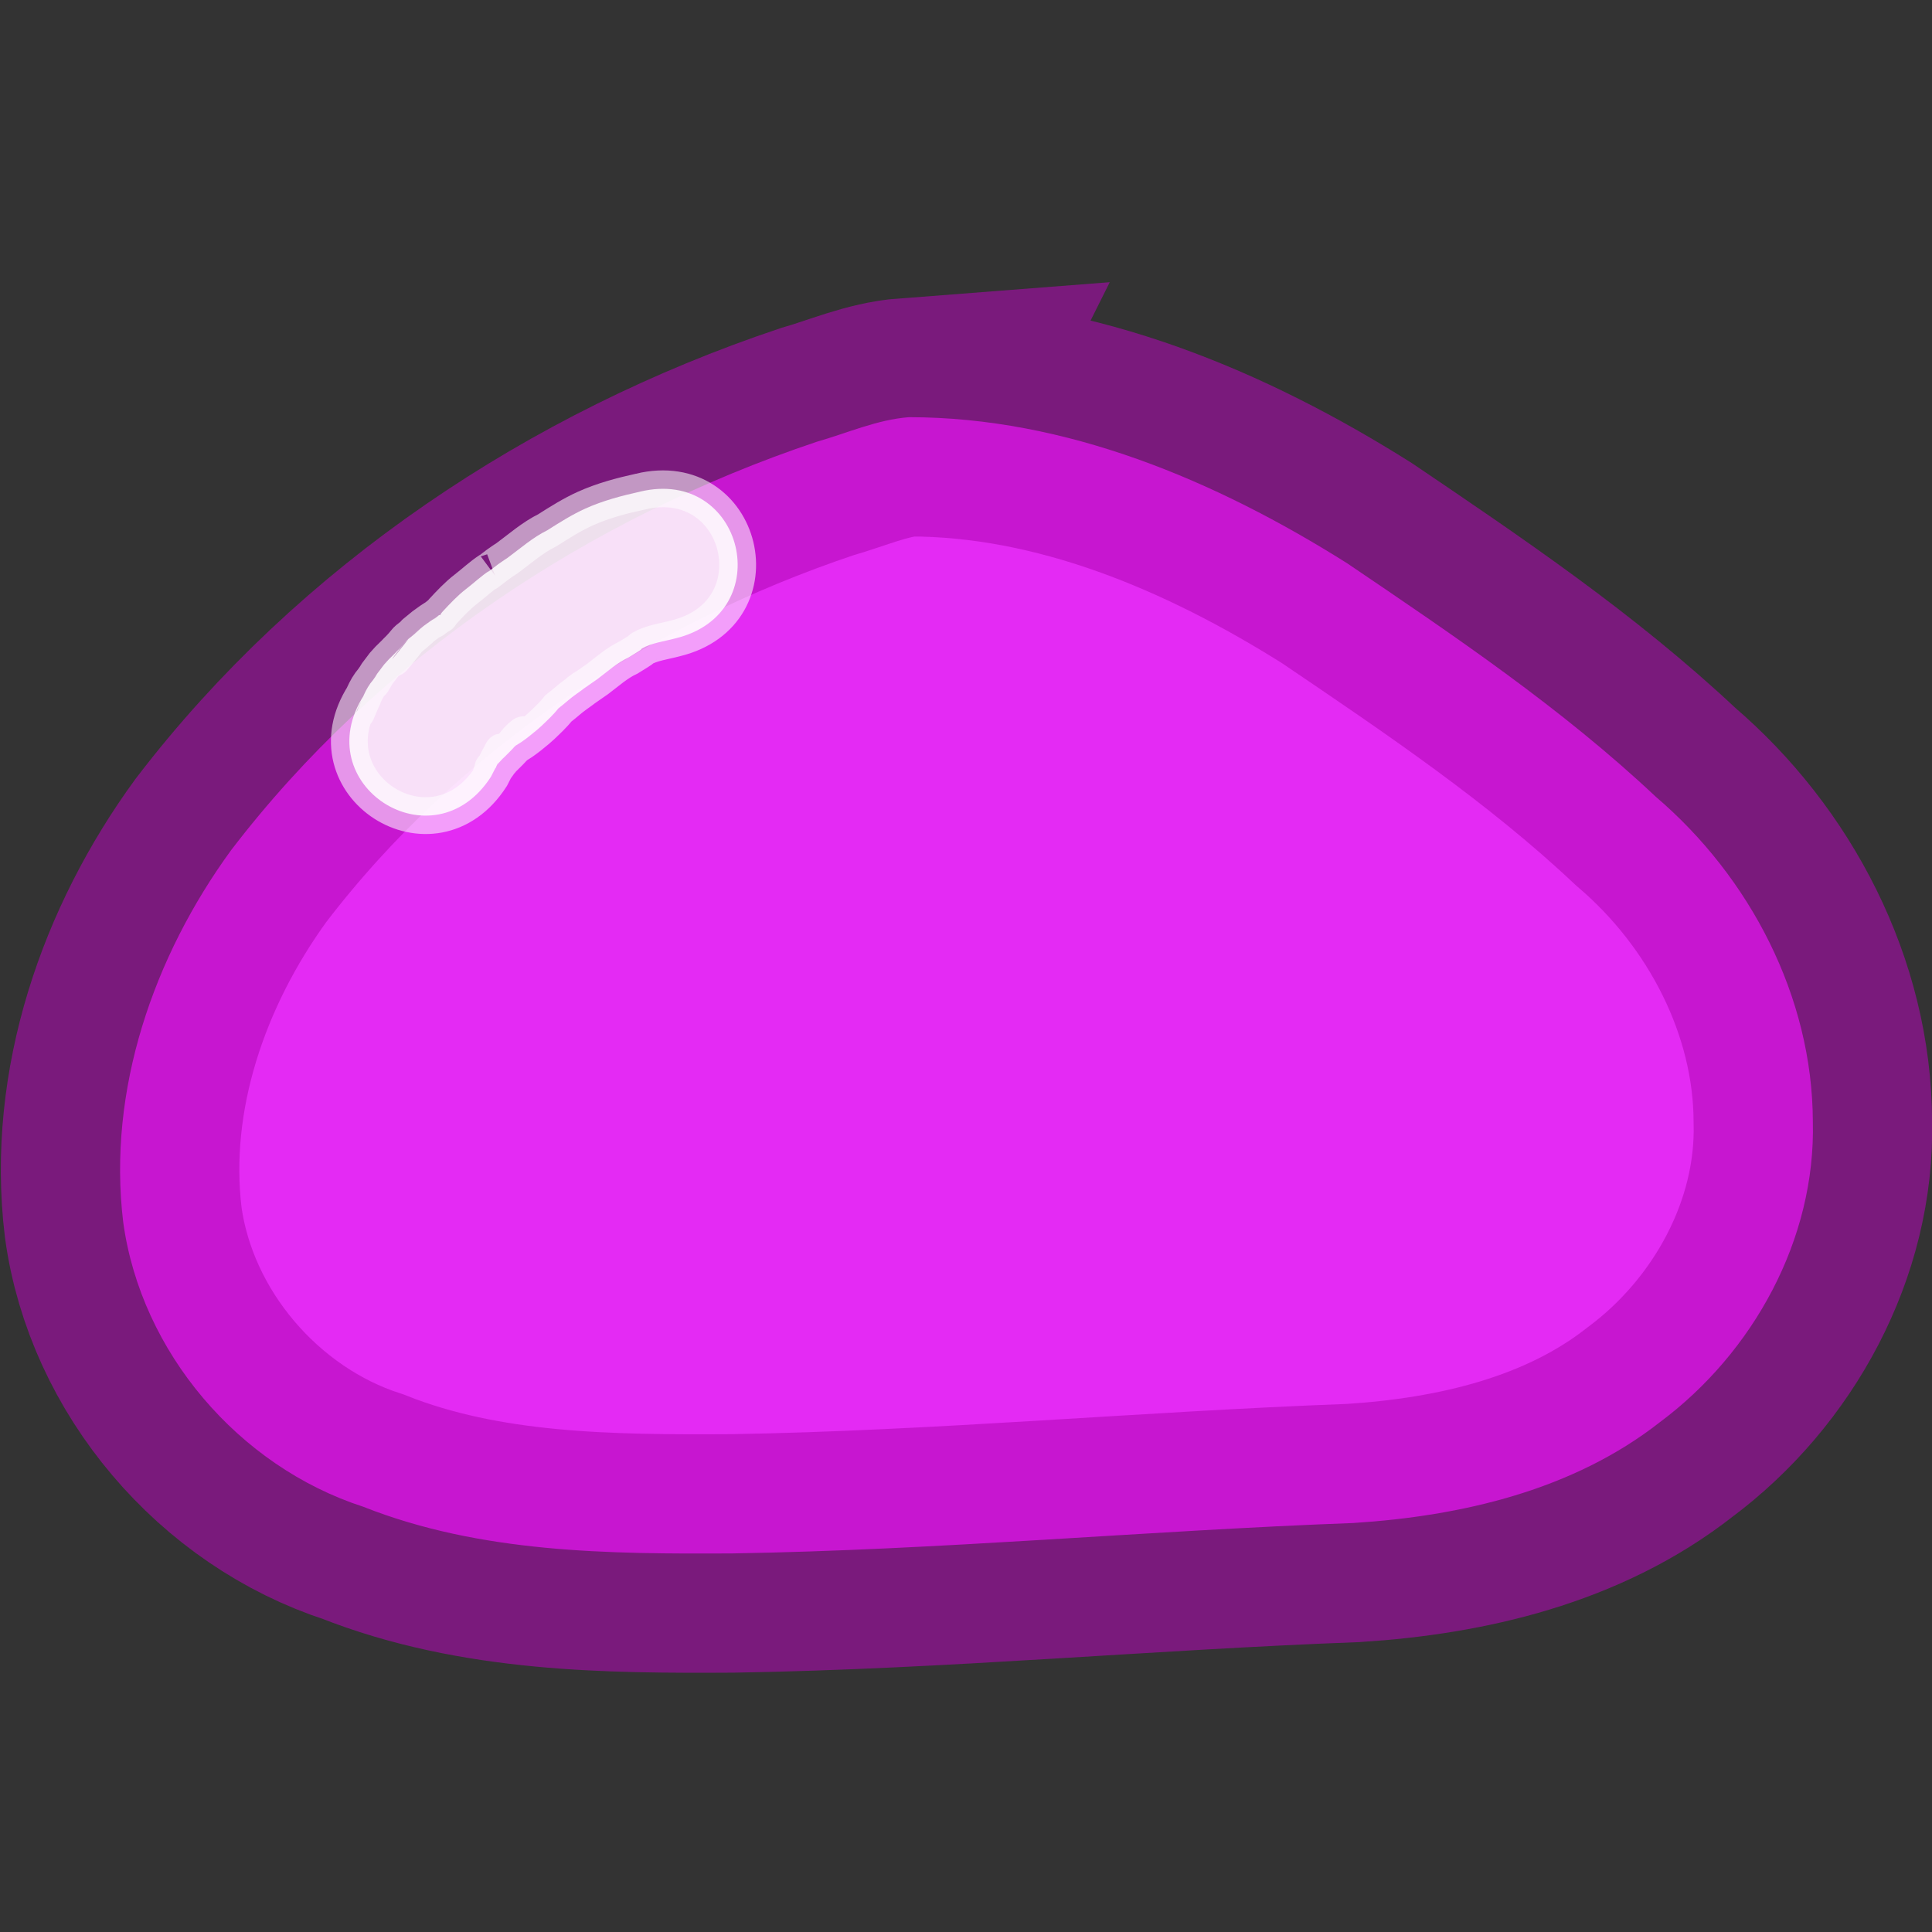 <?xml version="1.0" encoding="UTF-8" standalone="no"?>
<!-- Created with Inkscape (http://www.inkscape.org/) -->

<svg
   width="512"
   height="512"
   viewBox="0 0 512 512"
   version="1.1"
   id="svg1"
   sodipodi:docname="goop logo purple?.svg"
   inkscape:version="1.3.2 (091e20ef0f, 2023-11-25, custom)"
   xmlns:inkscape="http://www.inkscape.org/namespaces/inkscape"
   xmlns:sodipodi="http://sodipodi.sourceforge.net/DTD/sodipodi-0.dtd"
   xmlns="http://www.w3.org/2000/svg"
   xmlns:svg="http://www.w3.org/2000/svg">
  <rect x="0" y="0" width="512" height="512" fill="#333333" stroke="none"/>
  <sodipodi:namedview
     id="namedview1"
     pagecolor="#505050"
     bordercolor="#ffffff"
     borderopacity="1"
     inkscape:showpageshadow="0"
     inkscape:pageopacity="0"
     inkscape:pagecheckerboard="1"
     inkscape:deskcolor="#505050"
     inkscape:document-units="px"
     inkscape:zoom="1.9082031"
     inkscape:cx="252.33163"
     inkscape:cy="251.80758"
     inkscape:window-width="2516"
     inkscape:window-height="1332"
     inkscape:window-x="0"
     inkscape:window-y="0"
     inkscape:window-maximized="1"
     inkscape:current-layer="layer1" />
  <defs
     id="defs1">
    <inkscape:perspective
       sodipodi:type="inkscape:persp3d"
       inkscape:vp_x="-91.501702 : -76.431927 : 1"
       inkscape:vp_y="0 : 1000 : 0"
       inkscape:vp_z="435.91426 : -76.431927 : 1"
       inkscape:persp3d-origin="172.20628 : -161.76527 : 1"
       id="perspective12" />
  </defs>
  <g
     inkscape:label="Layer 1"
     inkscape:groupmode="layer"
     id="layer1">
    <path
       d="m 240.878,110.56 c -8.465,0.649 -16.343,4.216 -24.438,6.519 -60.568,20.303 -116.241,57.273 -155.21,108.251 -20.502,28.123 -32.81,63.54 -28.577,98.551 4.714,34.472 30.614,64.75 63.633,75.428 31.06,12.292 65.043,12.548 97.956,12.36 54.894,-0.91 109.601,-6.025 164.448,-8.062 28.658,-1.825 58.225,-8.689 81.226,-26.741 24.716,-18.404 41.297,-48.495 40.505,-79.652 -0.09,-33.049 -16.684,-64.789 -41.594,-86.041 -24.981,-23.505 -53.532,-42.744 -81.855,-61.92 -34.748,-21.887 -74.406,-38.695 -116.094,-38.692 z"
       style="fill:#e42af4;fill-opacity:1;stroke:#b208b4;stroke-width:63.201;stroke-opacity:0.565;stroke-dasharray:none"
       id="path66" />
    <path
       style="fill:#fffdfd;fill-opacity:0.871;stroke:#ffffff;stroke-width:9.755;stroke-dasharray:none;stroke-dashoffset:0;stroke-opacity:0.545"
       id="path73"
       d="m 169.598,130.3 c -4.934,1.093 -9.864,2.396 -14.486,4.484 -3.532,1.596 -6.794,3.666 -10.055,5.736 -3.911,1.929 -7.17,4.829 -10.653,7.39 -0.183,0.118 -0.371,0.23 -0.55,0.355 -0.532,0.371 -1.286,0.852 -1.861,1.281 -2.595,1.936 -3.807,2.975 -2.197,1.617 -2.252,1.468 -4.2,3.327 -6.323,4.961 -2.249,1.737 -4.184,3.815 -6.113,5.888 -0.928,0.998 -0.485,1.084 -0.98,0.967 -2.176,1.734 2.27,-1.72 -1.6,1.301 -0.14,0.11 0.256,-0.248 0.398,-0.356 0.244,-0.187 1.02,-0.685 0.756,-0.528 -0.625,0.374 -1.227,0.784 -1.84,1.176 -2.292,1.645 -1.303,0.88 -3.635,2.802 -0.163,0.134 -0.653,0.536 -0.484,0.409 0.458,-0.342 1.777,-1.435 1.349,-1.056 -4.742,4.199 -2.092,1.323 -5.296,5.094 5.485,-6.437 -1.139,1.798 -1.85,2.583 -0.93,1.026 1.586,-2.277 2.493,-3.323 0.026,-0.03 -0.066,0.044 -0.093,0.072 -0.828,0.887 -1.647,1.781 -2.471,2.672 -1.533,1.827 1.142,-1.009 1.564,-1.635 0.404,-0.6 -1.028,1.019 -1.553,1.517 -0.207,0.197 0.804,-0.811 0.599,-0.612 -2.04,1.984 -1.46,1.383 -2.926,3.016 -2.556,3.409 -1.286,1.523 -3.091,4.518 -0.227,0.376 0.452,-0.753 0.669,-1.135 0.011,-0.02 -0.036,0.029 -0.049,0.048 -0.31,0.443 -0.612,0.893 -0.92,1.337 -0.165,0.237 0.326,-0.477 0.489,-0.715 -2.188,2.553 -2.919,5.275 -4.35,8.457 -0.078,0.173 0.076,-0.375 0.152,-0.549 0.572,-1.307 1.193,-2.591 1.79,-3.887 -15.313,23.78 18.317,45.437 33.63,21.657 v 0 c 0.821,-1.645 1.704,-3.26 2.464,-4.934 0.236,-0.519 0.786,-2.132 0.518,-1.63 -4.747,8.901 -0.814,2.887 -2.928,5.835 -0.098,0.137 0.204,-0.268 0.307,-0.402 1.347,-1.829 1.621,-2.171 3.187,-4.643 0.552,-0.871 -3.384,5.344 -1.849,2.479 -0.482,0.416 -2.974,2.752 0.992,-0.962 0.2,-0.187 -0.798,0.748 -0.611,0.548 3.498,-3.746 1.983,-1.832 3.113,-3.276 -4.817,4.976 0.313,-0.117 0.726,-0.617 0.893,-1.084 3.598,-4.276 2.518,-3.378 -1.412,1.173 -2.6,2.643 -3.534,4.222 -0.696,1.177 1.871,-1.994 2.806,-2.991 -2.174,2.447 -0.822,1.089 -4.248,3.874 -0.635,0.682 1.51,-1.094 2.251,-1.66 1.952,-1.49 0.259,-0.283 0.233,-0.268 -0.045,0.027 0.074,-0.075 0.111,-0.112 -0.991,0.399 0.266,-0.097 2.033,-1.297 1.354,-0.92 2.852,-2.136 4.114,-3.2 0.418,-0.352 0.817,-0.726 1.225,-1.089 1.526,-1.462 3.113,-2.913 4.414,-4.587 2.209,-1.716 3.048,-2.619 4.819,-3.852 0.686,-0.511 1.414,-0.971 2.06,-1.532 0.402,-0.35 -0.916,0.553 -1.326,0.894 -0.34,0.284 0.748,-0.474 1.117,-0.72 1.253,-0.835 2.447,-1.738 3.699,-2.577 2.692,-2.023 5.151,-4.28 8.242,-5.726 1.085,-0.697 2.218,-1.318 3.275,-2.056 0.114,-0.08 0.145,-0.254 0.267,-0.323 2.695,-1.527 5.934,-1.886 8.859,-2.679 27.497,-6.626 18.127,-45.513 -9.37,-38.887 z" />
  </g>
</svg>
